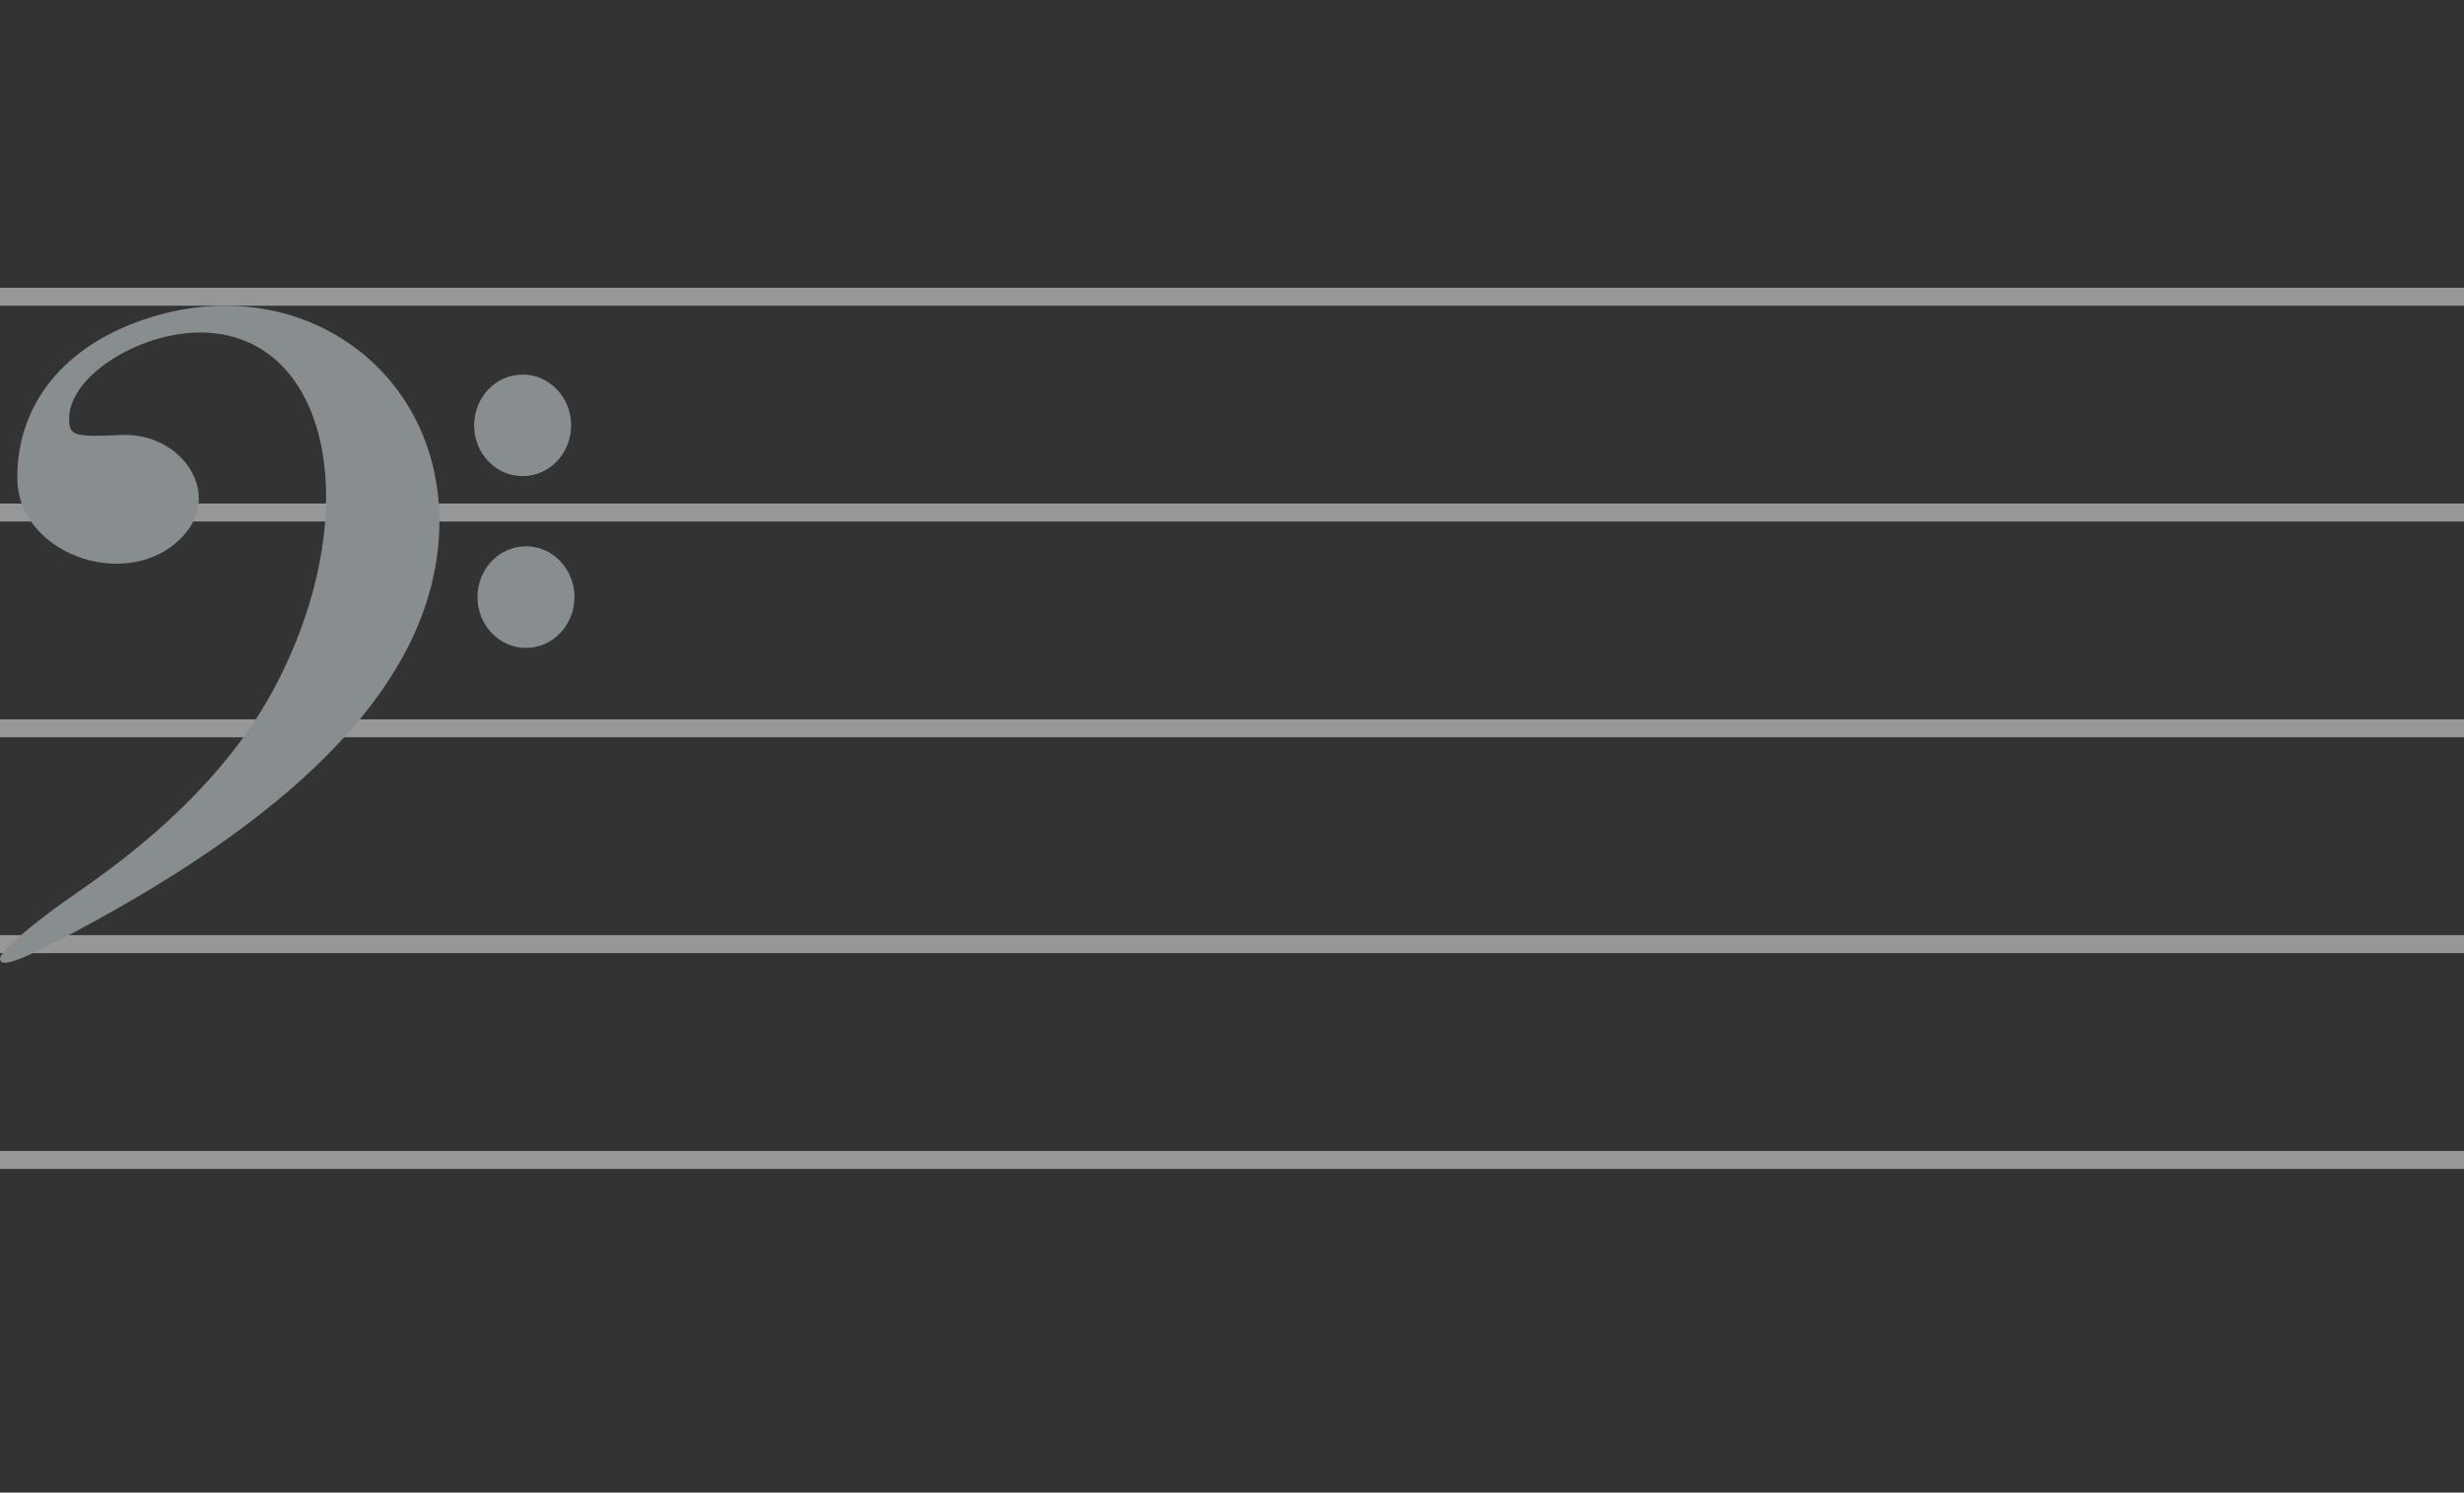 <svg width="274" height="166" viewBox="0 0 274 166" fill="none" xmlns="http://www.w3.org/2000/svg">
<rect x="0" y="0" width="274" height="166" fill="#333333" stroke="none"/>
<path fill-rule="evenodd" clip-rule="evenodd" d="M274 32H0V34H274V32ZM274 56H0V58H274V56ZM0 80H274V82H0V80ZM274 104H0V106H274V104ZM0 128H274V130H0V128Z" fill="white" fill-opacity="0.49"/>
<path d="M63.881 66.406C63.881 69.526 61.467 72.055 58.489 72.055C55.51 72.055 53.096 69.526 53.096 66.406C53.096 63.286 55.51 60.757 58.489 60.757C61.467 60.757 63.881 63.286 63.881 66.406ZM63.509 47.306C63.509 50.426 61.094 52.955 58.116 52.955C55.138 52.955 52.724 50.426 52.724 47.306C52.724 44.186 55.138 41.657 58.116 41.657C61.094 41.657 63.509 44.186 63.509 47.306ZM0 106.606C0 105.799 3.883 102.479 8.63 99.228C18.835 92.239 26.204 84.591 30.491 76.544C40.321 58.09 37.207 38.849 24.106 37.092C16.86 36.12 7.686 41.407 7.686 46.555C7.686 48.465 8.175 48.619 13.487 48.381C19.987 48.091 24.384 54.418 20.866 58.999C15.309 66.237 1.922 62.079 1.922 53.114C1.922 45.257 6.703 39.003 15.119 35.854C33.129 29.116 50.272 41.538 48.771 60.239C47.541 75.567 34.196 89.882 8.288 103.664C2.141 106.934 0 107.694 0 106.606Z" fill="#888D8F"/>
</svg>
